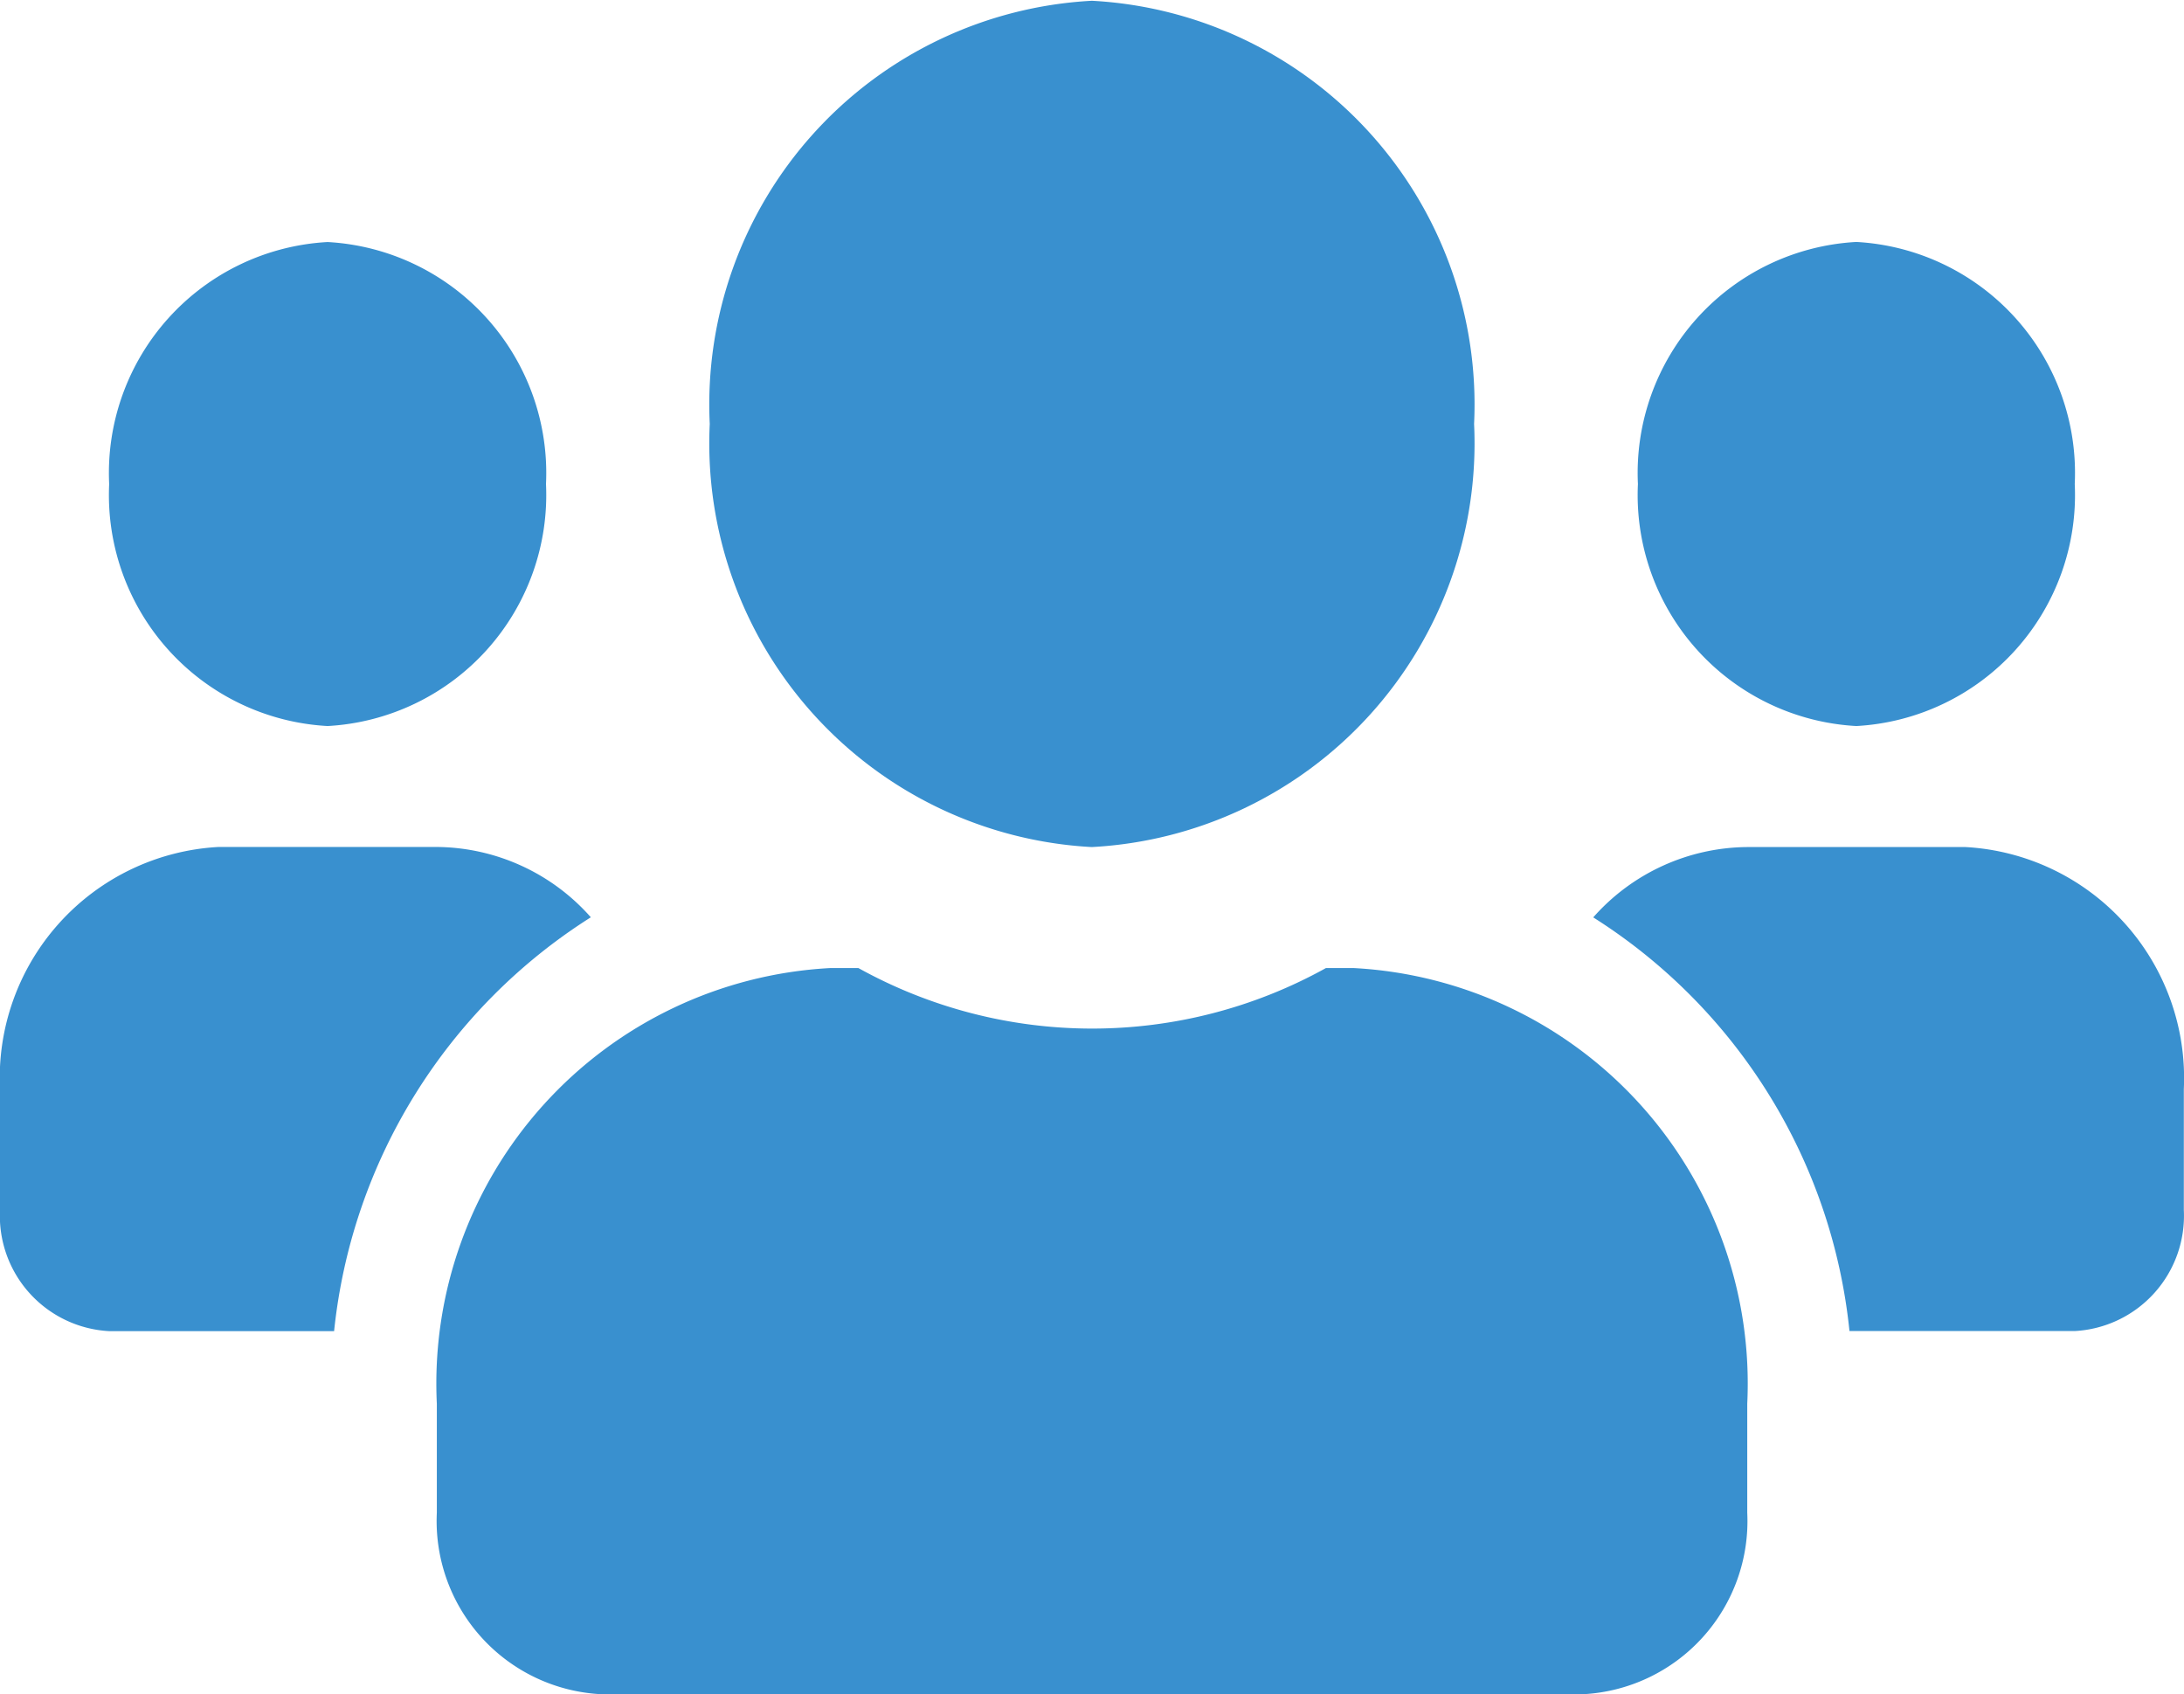 <svg xmlns="http://www.w3.org/2000/svg" width="25.808" height="20.019" viewBox="0 0 25.808 20.019">
  <path id="Icon_awesome-users" data-name="Icon awesome-users" d="M3.871,10.829A2.734,2.734,0,0,0,6.452,7.97,2.734,2.734,0,0,0,3.871,5.11,2.734,2.734,0,0,0,1.29,7.97,2.734,2.734,0,0,0,3.871,10.829Zm18.065,0a2.734,2.734,0,0,0,2.581-2.86,2.734,2.734,0,0,0-2.581-2.86,2.734,2.734,0,0,0-2.581,2.86A2.734,2.734,0,0,0,21.936,10.829Zm1.29,1.43H20.646a2.453,2.453,0,0,0-1.819.831,6.573,6.573,0,0,1,3.028,4.888h2.661a1.364,1.364,0,0,0,1.29-1.43v-1.43A2.734,2.734,0,0,0,23.227,12.259Zm-10.323,0a4.777,4.777,0,0,0,4.516-5,4.777,4.777,0,0,0-4.516-5,4.777,4.777,0,0,0-4.516,5A4.777,4.777,0,0,0,12.9,12.259Zm3.1,1.43h-.335a5.693,5.693,0,0,1-5.524,0H9.807a4.917,4.917,0,0,0-4.645,5.148v1.287A2.049,2.049,0,0,0,7.1,22.269H18.711a2.049,2.049,0,0,0,1.936-2.145V18.837A4.917,4.917,0,0,0,16,13.689Zm-9.021-.6a2.453,2.453,0,0,0-1.819-.831H2.581A2.734,2.734,0,0,0,0,15.119v1.43a1.364,1.364,0,0,0,1.29,1.43H3.948A6.589,6.589,0,0,1,6.98,13.09Z" transform="translate(0 -2.25)" fill="#3990cf"/>
</svg>
